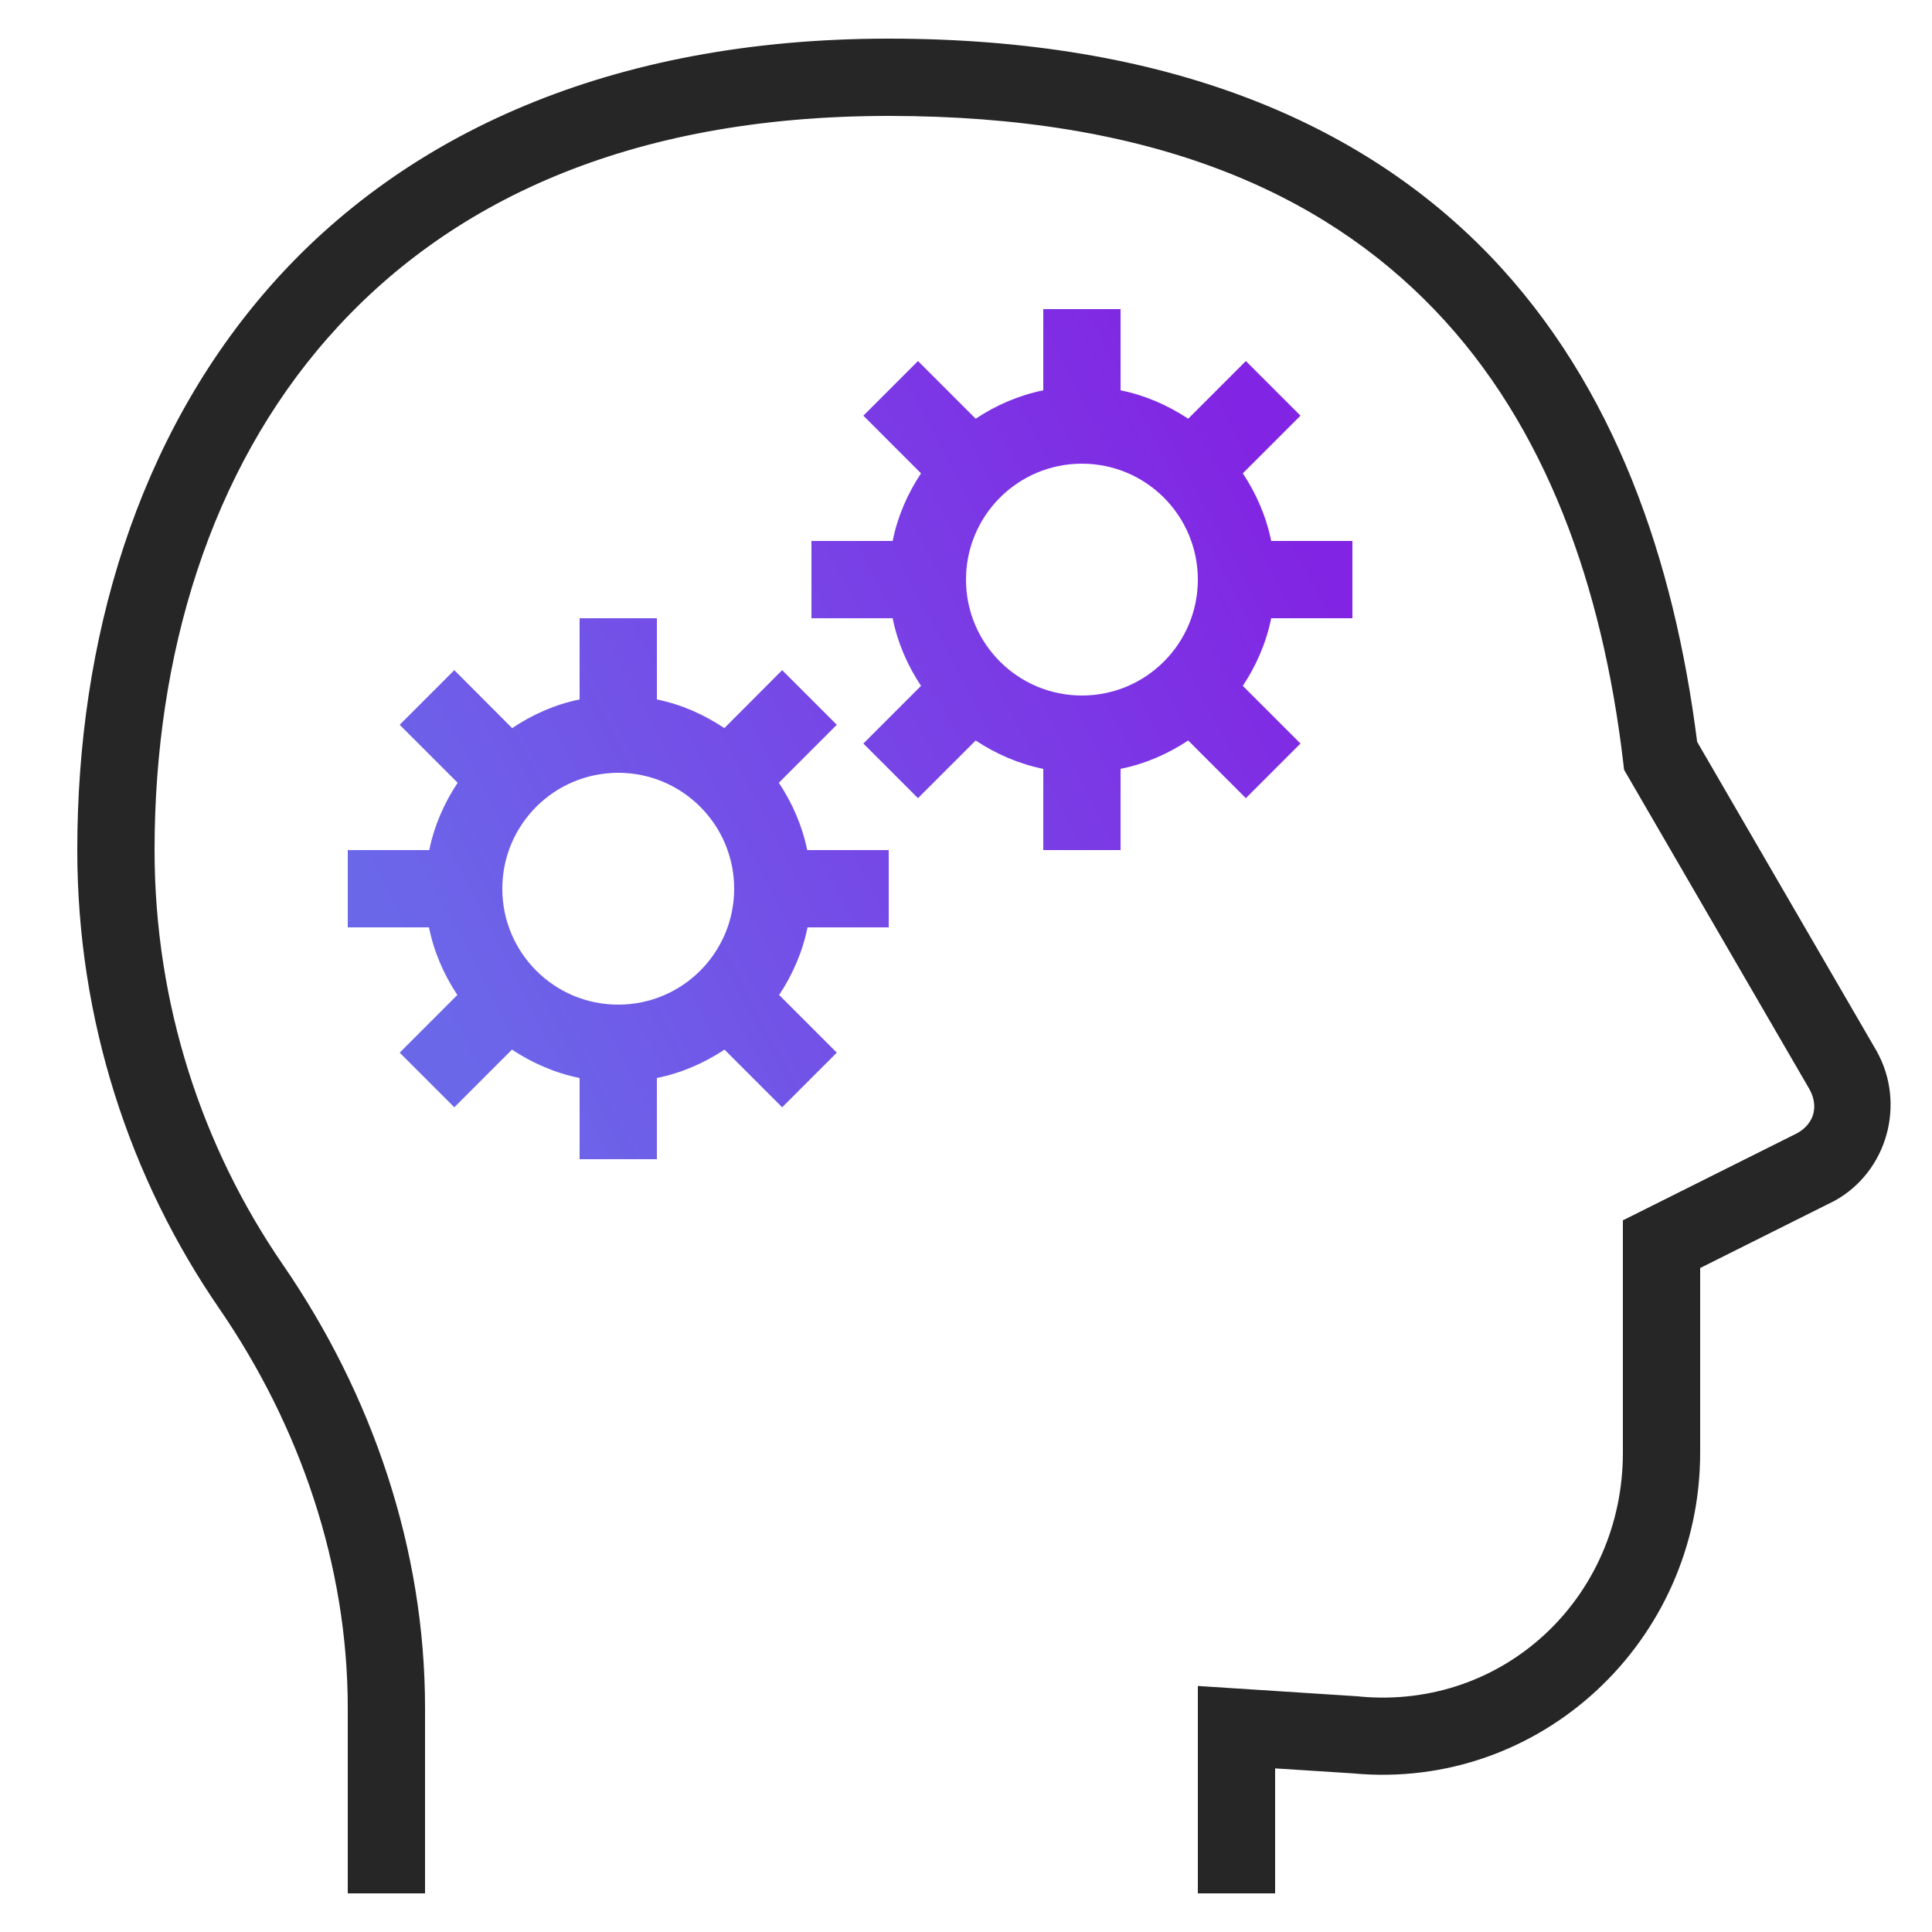 <svg width="79" height="79" viewBox="0 0 79 79" fill="none" xmlns="http://www.w3.org/2000/svg">
<path d="M36.34 1.58C24.922 1.58 16.504 5.518 11.06 11.69C5.616 17.868 3.16 26.163 3.16 34.76C3.16 41.722 5.314 48.202 8.968 53.51C12.276 58.324 14.22 64.021 14.22 69.835V77.42H17.38V69.835C17.38 63.324 15.214 57.016 11.572 51.72C8.27 46.919 6.32 41.068 6.32 34.76C6.32 26.767 8.604 19.262 13.43 13.788C18.256 8.307 25.638 4.74 36.34 4.74C47.085 4.74 54.047 7.869 58.645 12.652C63.243 17.429 65.527 24.021 66.372 31.156L66.409 31.477L73.988 44.536C74.377 45.24 74.18 45.944 73.495 46.332L66.36 49.9V59.404C66.36 65.317 61.497 69.915 55.602 69.372L55.578 69.366L48.98 68.94V77.42H52.14V72.31L55.312 72.513C63.009 73.236 69.52 67.082 69.52 59.404V51.85L75.025 49.097C77.179 47.9 77.932 45.135 76.747 42.999L76.741 42.987L69.397 30.335C68.458 22.935 66.051 15.794 60.923 10.455C55.683 5.012 47.715 1.58 36.34 1.58Z" fill="#262626"/>
<path fill-rule="evenodd" clip-rule="evenodd" d="M42.66 15.96V12.64H45.82V15.96C46.826 16.164 47.758 16.572 48.585 17.121L50.943 14.763L53.177 16.997L50.819 19.355C51.368 20.182 51.776 21.114 51.98 22.12H55.3V25.28H51.98C51.776 26.286 51.368 27.218 50.819 28.045L53.177 30.403L50.943 32.637L48.585 30.279C47.758 30.828 46.826 31.236 45.82 31.439V34.76H42.66V31.439C41.654 31.236 40.722 30.828 39.895 30.279L37.537 32.637L35.303 30.403L37.661 28.045C37.111 27.218 36.704 26.286 36.501 25.28H33.18V22.12H36.501C36.704 21.114 37.111 20.182 37.661 19.355L35.303 16.997L37.537 14.763L39.895 17.121C40.722 16.572 41.654 16.164 42.66 15.96ZM23.7 28.601V25.28H26.86V28.601C27.866 28.804 28.786 29.218 29.619 29.773L31.983 27.403L34.217 29.637L31.847 32.007C32.396 32.834 32.803 33.76 33.007 34.76H36.34V37.92H33.02C32.816 38.926 32.408 39.858 31.859 40.685L34.217 43.043L31.983 45.277L29.625 42.919C28.798 43.468 27.866 43.876 26.86 44.08V47.4H23.7V44.08C22.694 43.876 21.762 43.468 20.935 42.919L18.577 45.277L16.343 43.043L18.701 40.685C18.151 39.858 17.744 38.926 17.541 37.92H14.22V34.76H17.553C17.756 33.76 18.164 32.834 18.713 32.007L16.343 29.637L18.577 27.403L20.941 29.773C21.774 29.218 22.694 28.804 23.7 28.601ZM30.02 36.34C30.02 38.958 27.898 41.08 25.28 41.08C22.662 41.08 20.54 38.958 20.54 36.34C20.54 33.722 22.662 31.6 25.28 31.6C27.898 31.6 30.02 33.722 30.02 36.34ZM44.24 28.44C46.858 28.44 48.98 26.318 48.98 23.7C48.98 21.082 46.858 18.96 44.24 18.96C41.622 18.96 39.5 21.082 39.5 23.7C39.5 26.318 41.622 28.44 44.24 28.44Z" fill="url(#paint0_linear)"/>
<defs>
<linearGradient id="paint0_linear" x1="14.098" y1="33.779" x2="50.092" y2="15.081" gradientUnits="userSpaceOnUse">
<stop stop-color="#6B67E9"/>
<stop offset="1" stop-color="#8224E3"/>
</linearGradient>
</defs>
</svg>
